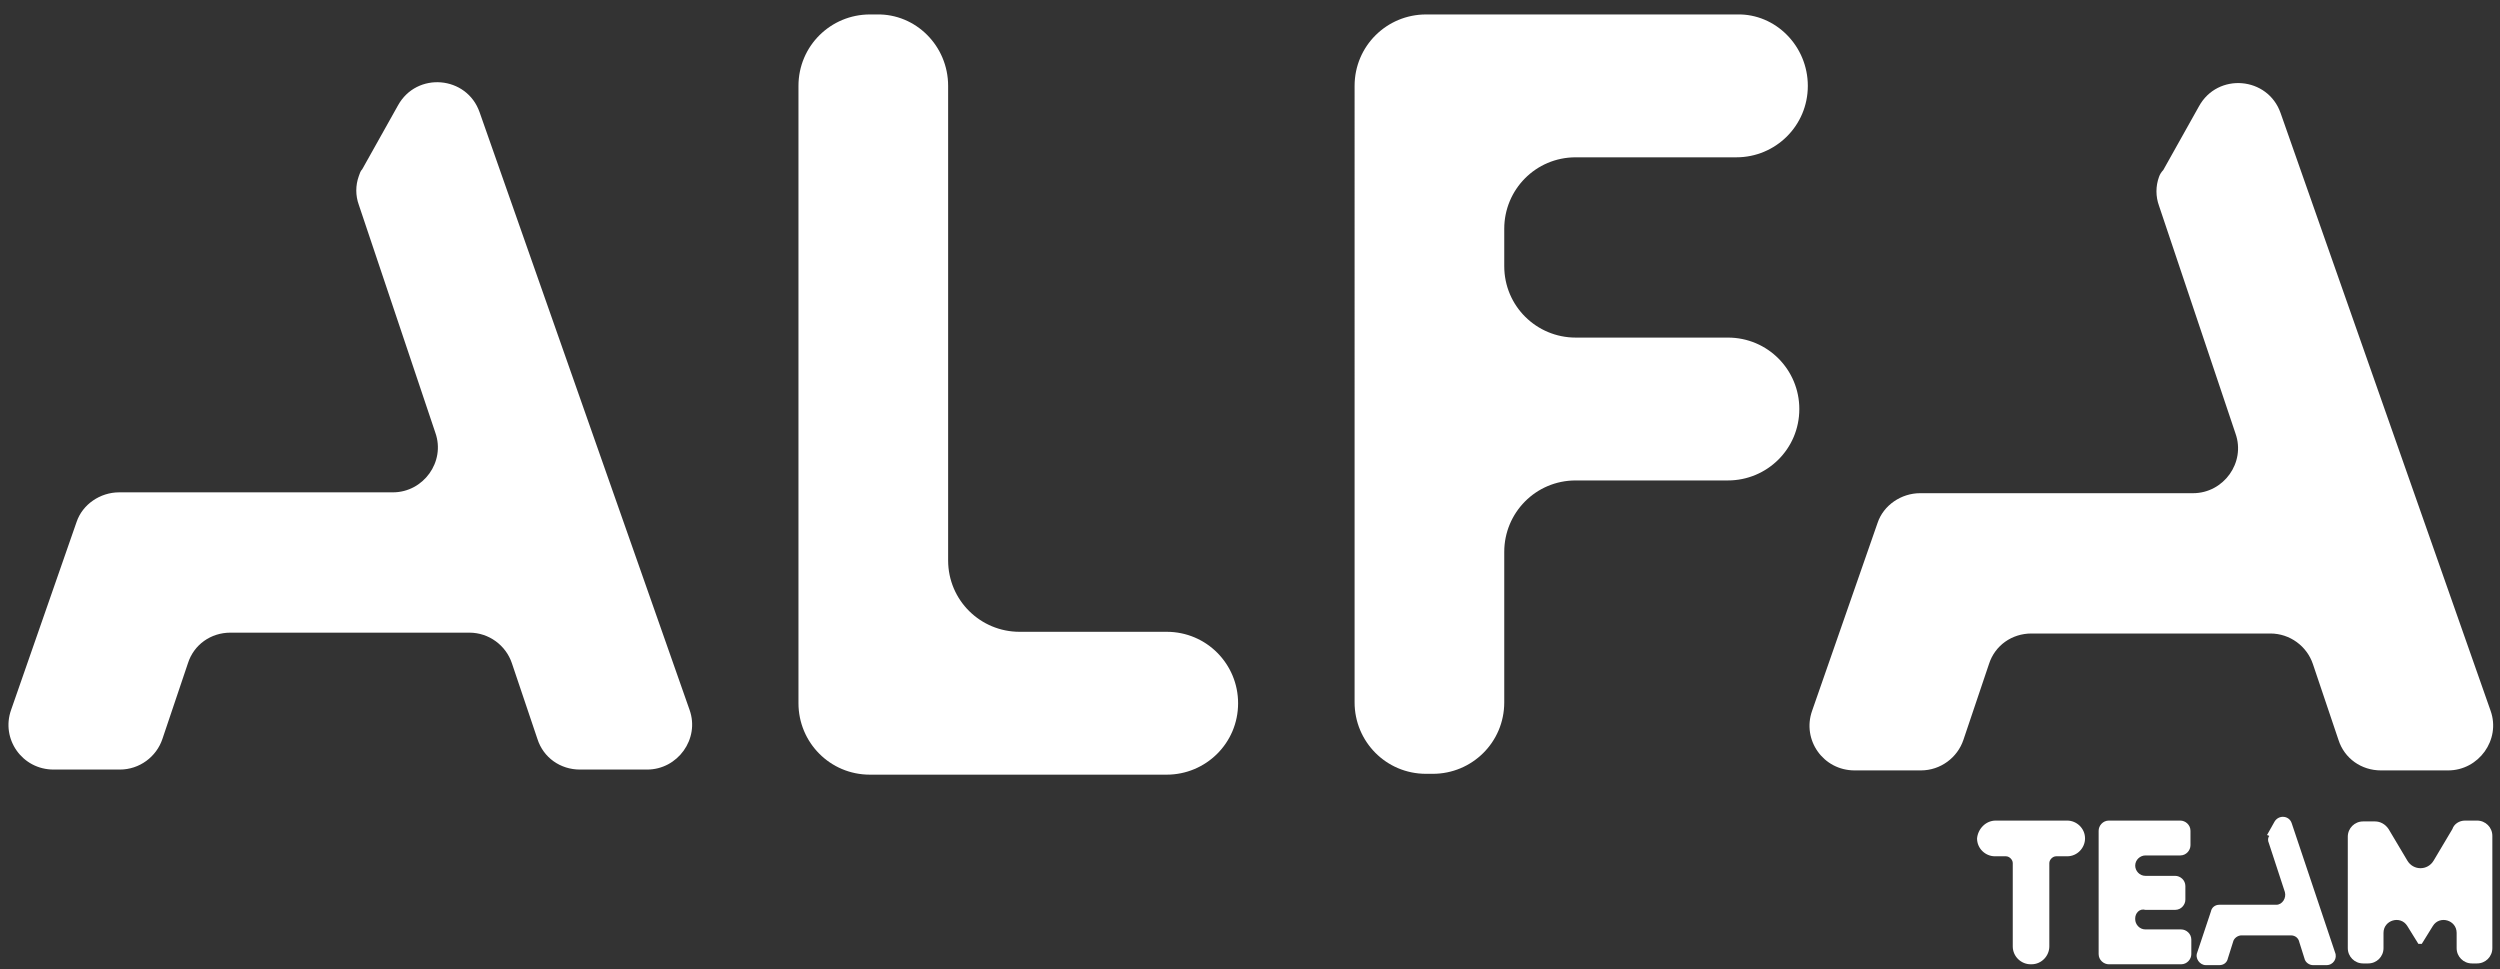 <?xml version="1.0" encoding="utf-8"?>
<!-- Generator: Adobe Illustrator 26.0.2, SVG Export Plug-In . SVG Version: 6.00 Build 0)  -->
<svg version="1.1" xmlns="http://www.w3.org/2000/svg" xmlns:xlink="http://www.w3.org/1999/xlink" x="0px" y="0px"
	 viewBox="0 0 294 114" style="enable-background:new 0 0 294 114;" xml:space="preserve">
<rect x="0" y="0" width="294" height="114" fill="#333333" stroke="none"/>
<style type="text/css">
	.st0{fill:#FFFFFF;}
</style>
<g id="Layer_1">
	<g>
		<path class="st0" d="M111.5,10.1v55.8c0,4.7,3.8,8.4,8.4,8.4h17.3c4.7,0,8.4,3.8,8.4,8.4v0c0,4.7-3.8,8.4-8.4,8.4h-34.9
			c-4.7,0-8.4-3.8-8.4-8.4V10.1c0-4.7,3.8-8.4,8.4-8.4h0.8C107.7,1.6,111.5,5.4,111.5,10.1z"/>
		<path class="st0" d="M212.6,10.1L212.6,10.1c0,4.7-3.8,8.4-8.4,8.4h-18.9c-4.7,0-8.4,3.8-8.4,8.4v4.4c0,4.7,3.8,8.4,8.4,8.4h17.9
			c4.7,0,8.4,3.8,8.4,8.4v0c0,4.7-3.8,8.4-8.4,8.4h-17.9c-4.7,0-8.4,3.8-8.4,8.4v17.7c0,4.7-3.8,8.4-8.4,8.4h-0.8
			c-4.7,0-8.4-3.8-8.4-8.4V10.1c0-4.7,3.8-8.4,8.4-8.4h36.6C208.8,1.6,212.6,5.4,212.6,10.1z"/>
	</g>
	<path class="st0" d="M253.9,20.8L253.9,20.8c-0.4,1.1-0.4,2.3,0,3.4l9,26.8c1.2,3.4-1.4,7-5,7h-17.1h-0.1h-14.9
		c-2.2,0-4.3,1.4-5,3.5l-7.7,22.1c-1.2,3.4,1.3,7,5,7h7.8c2.3,0,4.3-1.5,5-3.6l3-8.9c0.7-2.2,2.7-3.6,5-3.6H267c2.3,0,4.3,1.5,5,3.6
		l3,8.9c0.7,2.2,2.7,3.6,5,3.6h7.9c3.6,0,6.2-3.6,5-7l-24.7-70.3c-1.5-4.3-7.4-4.8-9.6-0.8l-4.2,7.5C254.2,20.2,254,20.5,253.9,20.8
		z"/>
	<path class="st0" d="M42.2,20.7L42.2,20.7c-0.4,1.1-0.4,2.3,0,3.4l9,26.8c1.2,3.4-1.4,7-5,7H29h-0.1H14c-2.2,0-4.3,1.4-5,3.5
		L1.3,83.5c-1.2,3.4,1.3,7,5,7h7.8c2.3,0,4.3-1.5,5-3.6l3-8.9c0.7-2.2,2.7-3.6,5-3.6h28.1c2.3,0,4.3,1.5,5,3.6l3,8.9
		c0.7,2.2,2.7,3.6,5,3.6h7.9c3.6,0,6.2-3.6,5-7L56.4,13.2c-1.5-4.3-7.4-4.8-9.6-0.8l-4.2,7.5C42.4,20.1,42.3,20.4,42.2,20.7z"/>
	<path class="st0" d="M266.8,98.4L266.8,98.4c-0.1,0.2-0.1,0.5,0,0.7l1.9,5.8c0.2,0.7-0.3,1.5-1,1.5h-3.6h0H261
		c-0.5,0-0.9,0.3-1,0.8l-1.6,4.8c-0.3,0.7,0.3,1.5,1,1.5h1.6c0.5,0,0.9-0.3,1-0.8l0.6-1.9c0.1-0.5,0.6-0.8,1-0.8h5.8
		c0.5,0,0.9,0.3,1,0.8l0.6,1.9c0.1,0.5,0.6,0.8,1,0.8h1.6c0.8,0,1.3-0.8,1-1.5l-5.1-15.2c-0.3-0.9-1.5-1-2-0.2l-0.9,1.6
		C266.9,98.3,266.9,98.3,266.8,98.4z"/>
</g>
<g id="Layer_3">
	<g>
		<path class="st0" d="M234.7,96.5h8.4c1.1,0,2.1,0.9,2.1,2.1l0,0c0,1.1-0.9,2.1-2.1,2.1h-1.3c-0.4,0-0.8,0.4-0.8,0.8v9.8
			c0,1.1-0.9,2.1-2.1,2.1h-0.1c-1.1,0-2.1-0.9-2.1-2.1v-9.8c0-0.4-0.4-0.8-0.8-0.8h-1.3c-1.1,0-2.1-0.9-2.1-2.1l0,0
			C232.6,97.5,233.5,96.5,234.7,96.5z"/>
		<path class="st0" d="M251.1,108v0.1c0,0.6,0.5,1.2,1.2,1.2h4.2c0.6,0,1.2,0.5,1.2,1.2v1.7c0,0.6-0.5,1.2-1.2,1.2h-8.5
			c-0.6,0-1.2-0.5-1.2-1.2V97.7c0-0.6,0.5-1.2,1.2-1.2h8.4c0.6,0,1.2,0.5,1.2,1.2v1.7c0,0.6-0.5,1.2-1.2,1.2h-4.1
			c-0.6,0-1.2,0.5-1.2,1.2l0,0c0,0.6,0.5,1.2,1.2,1.2h3.5c0.6,0,1.2,0.5,1.2,1.2v1.6c0,0.6-0.5,1.2-1.2,1.2h-3.5
			C251.6,106.8,251.1,107.4,251.1,108z"/>
		<path class="st0" d="M289.9,96.5h1.4c1,0,1.8,0.8,1.8,1.8v13.2c0,1-0.8,1.8-1.8,1.8h-0.6c-1,0-1.8-0.8-1.8-1.8v-1.8
			c0-1.5-2-2.1-2.8-0.8l-1.3,2.1h-0.4l-1.3-2.1c-0.8-1.3-2.8-0.7-2.8,0.8v1.8c0,1-0.8,1.8-1.8,1.8h-0.6c-1,0-1.8-0.8-1.8-1.8V98.4
			c0-1,0.8-1.8,1.8-1.8h1.4c0.6,0,1.2,0.3,1.6,0.9l2.2,3.7c0.7,1.2,2.4,1.2,3.1,0l2.2-3.7C288.6,96.9,289.2,96.5,289.9,96.5z"/>
	</g>
</g>
<g id="Layer_2">
</g>
</svg>
